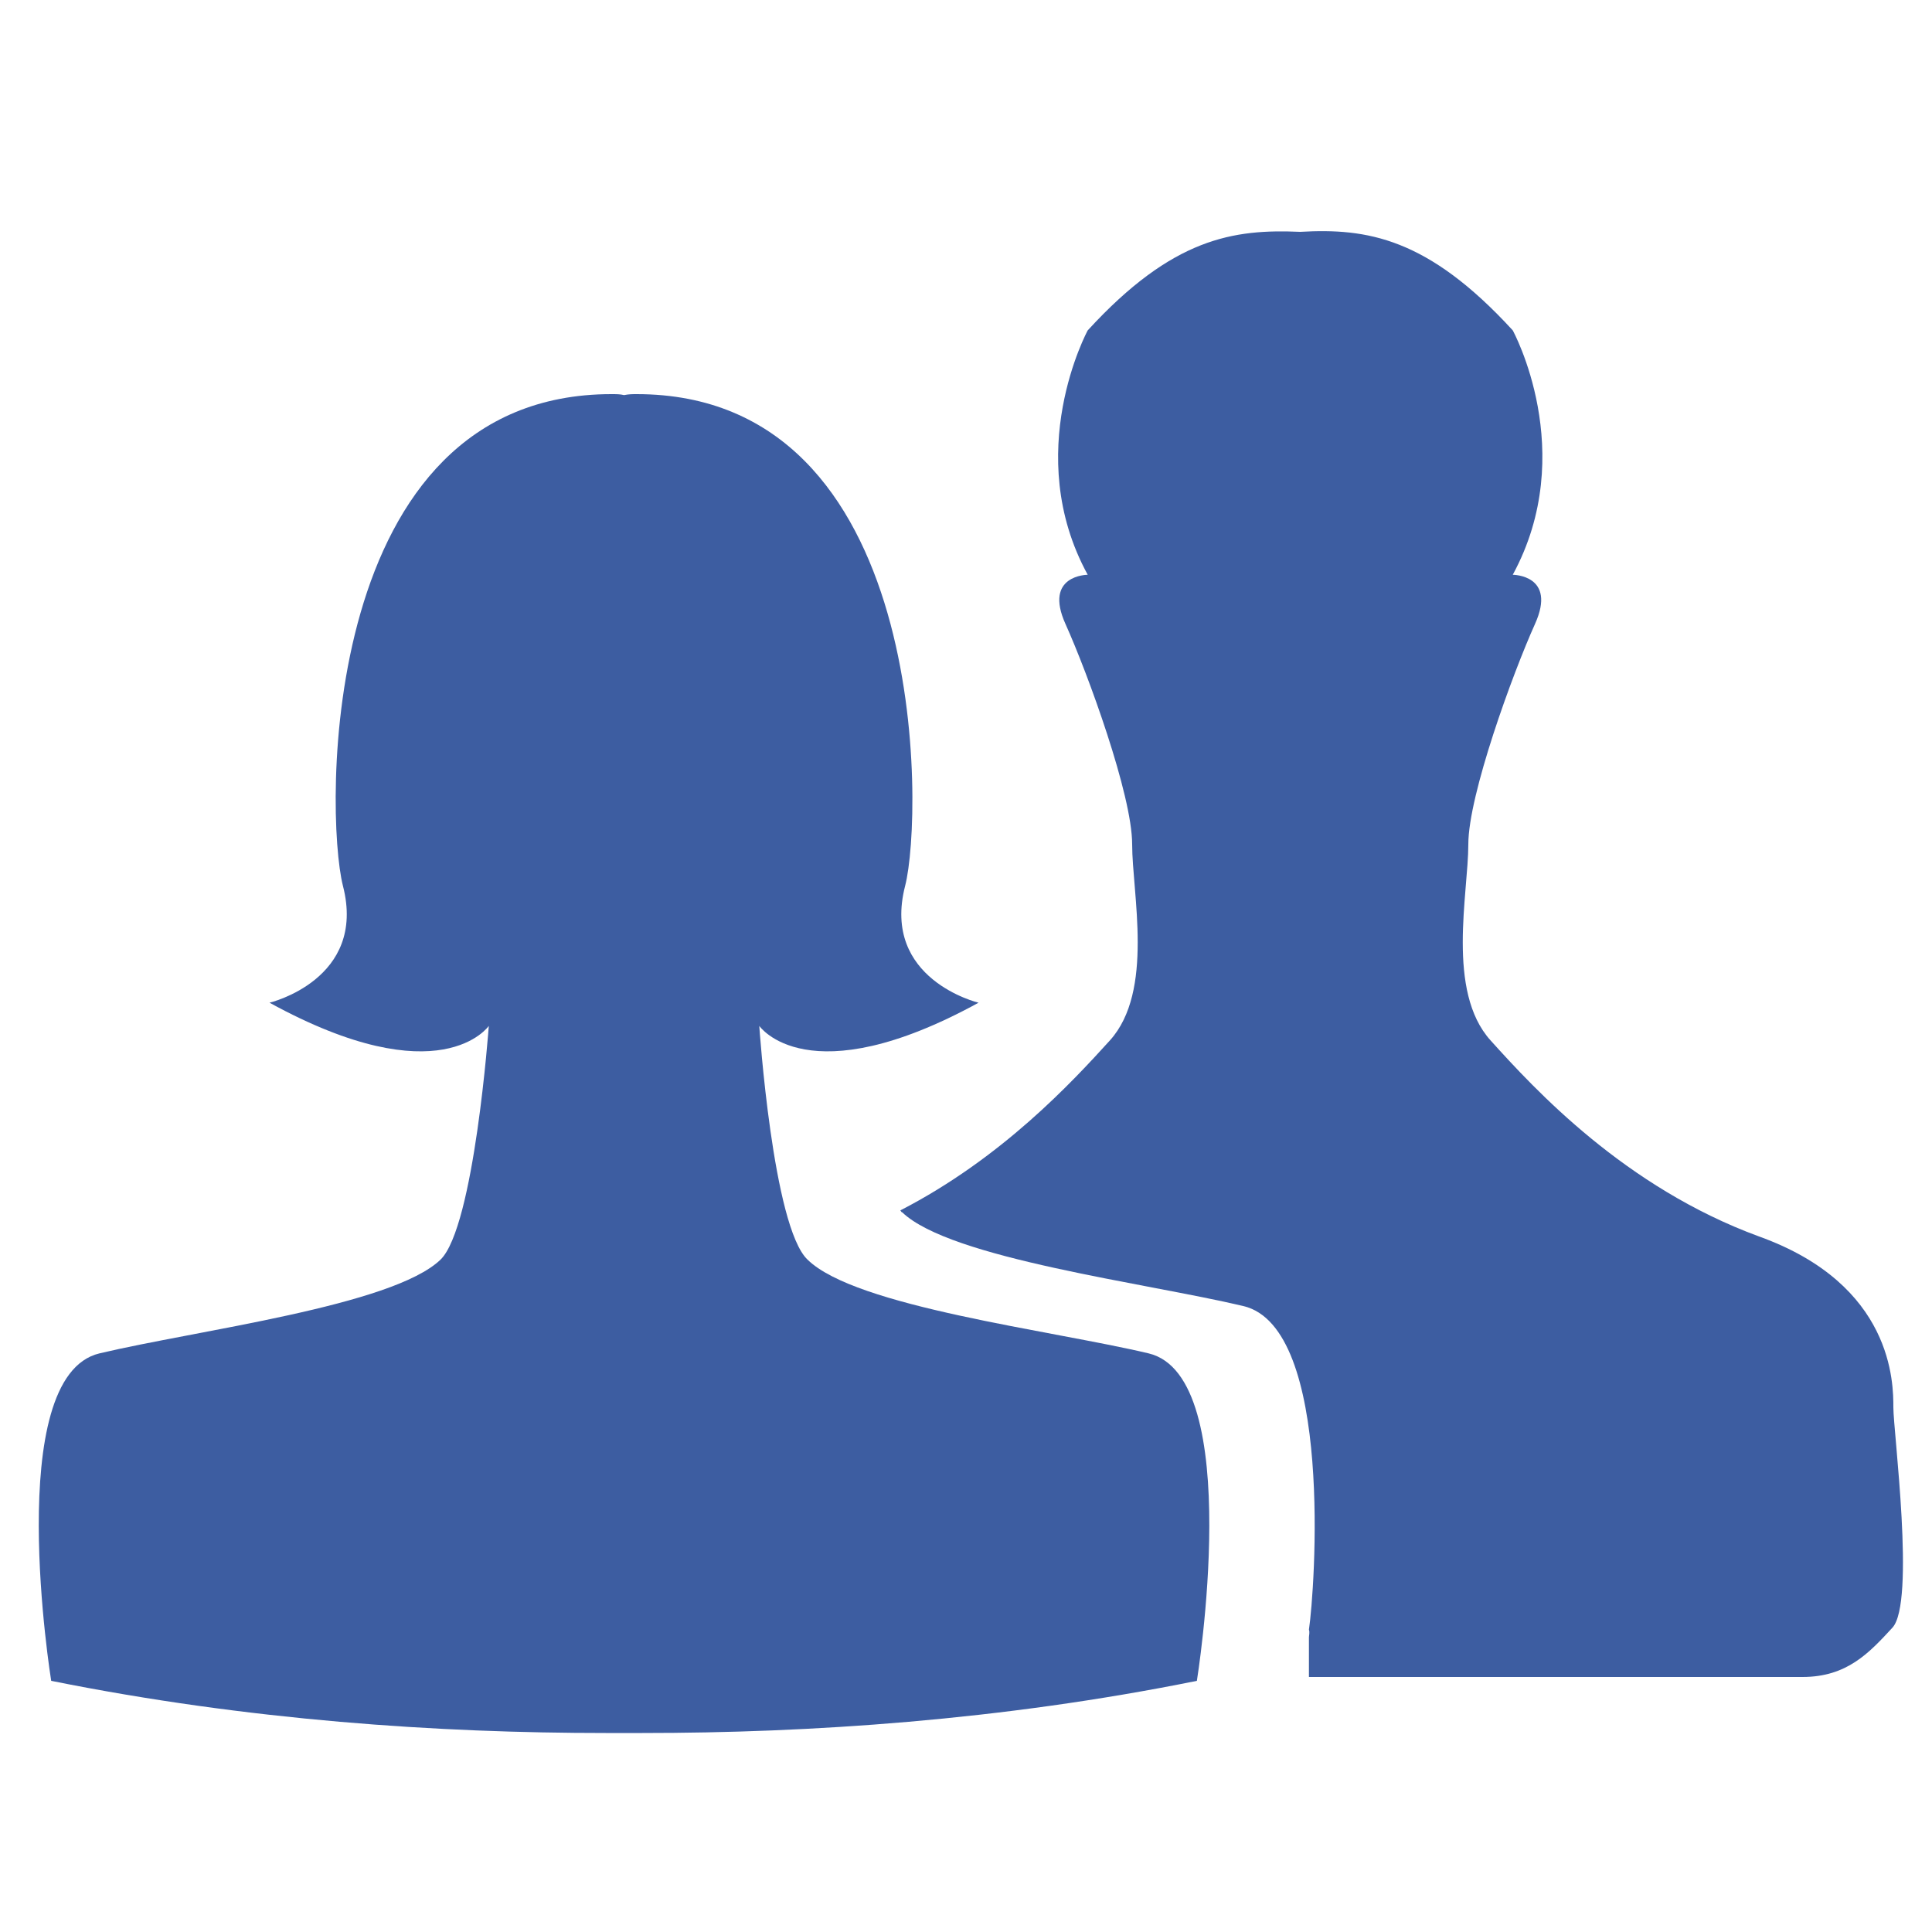 <!DOCTYPE svg PUBLIC "-//W3C//DTD SVG 1.1//EN" "http://www.w3.org/Graphics/SVG/1.1/DTD/svg11.dtd">
<svg version="1.1" id="fishSVG" xmlns="http://www.w3.org/2000/svg" xmlns:xlink="http://www.w3.org/1999/xlink" x="0px" y="0px" width="200px" height="200px"
	 viewBox="0 0 200 200" xml:space="preserve">

	<path fill="#3D5DA1" d="M118.9,140.1c-10.1-2.4-30.3-4.8-35.3-9.7c-3.6-3.4-5-24.2-5-24.2s5,7.3,22.7-2.4c0,0-10.1-2.4-7.6-12.1
		c1.9-7.4,2.5-50.9-27.8-50.9c-0.4,0-0.8,0-1.3,0.1c-0.4-0.1-0.8-0.1-1.3-0.1c-30.3,0-29.7,43.4-27.8,50.9
		c2.5,9.7-7.6,12.1-7.6,12.1c17.7,9.7,22.7,2.4,22.7,2.4s-1.5,20.8-5,24.2c-5,4.8-25.2,7.3-35.3,9.7c-10.1,2.4-5,33.9-5,33.9
		c20.4,4.1,40.1,5.4,57.4,5.4c0.6,0,1.3,0,1.9,0c0.6,0,1.3,0,1.9,0c17.3,0,37.1-1.3,57.4-5.4C123.9,174,129,142.5,118.9,140.1z"/>
	<path fill="#3D5DA1" d="M196,145.7c0-2.5,0-12.7-13.9-17.7c-13.9-5.1-23.2-15.2-27.8-20.3c-4.6-5.1-2.3-15.2-2.3-20.3
		s4.6-17.7,6.9-22.8c2.3-5.1-2.3-5.1-2.3-5.1c6.9-12.7,0-25.3,0-25.3c-8.8-9.6-15.1-10.6-22-10.2c-6.9-0.3-13.2,0.6-22,10.2
		c0,0-6.9,12.7,0,25.3c0,0-4.6,0-2.3,5.1s6.9,17.7,6.9,22.8s2.3,15.2-2.3,20.3c-3.9,4.3-11.2,12.2-21.7,17.6
		c0.1,0.1,0.1,0.2,0.2,0.2c5,4.8,25.2,7.3,35.3,9.7c9.4,2.2,7.4,29.5,6.8,33.5c0.1,0.3,0,0.6,0,0.8c0,0.1,0,0.3,0,0.4v3.7h4.8
		c0,0,41.7,0,46.3,0c4.6,0,6.9-2.5,9.3-5.1C198.3,165.9,196,148.2,196,145.7z"/>

</svg>
